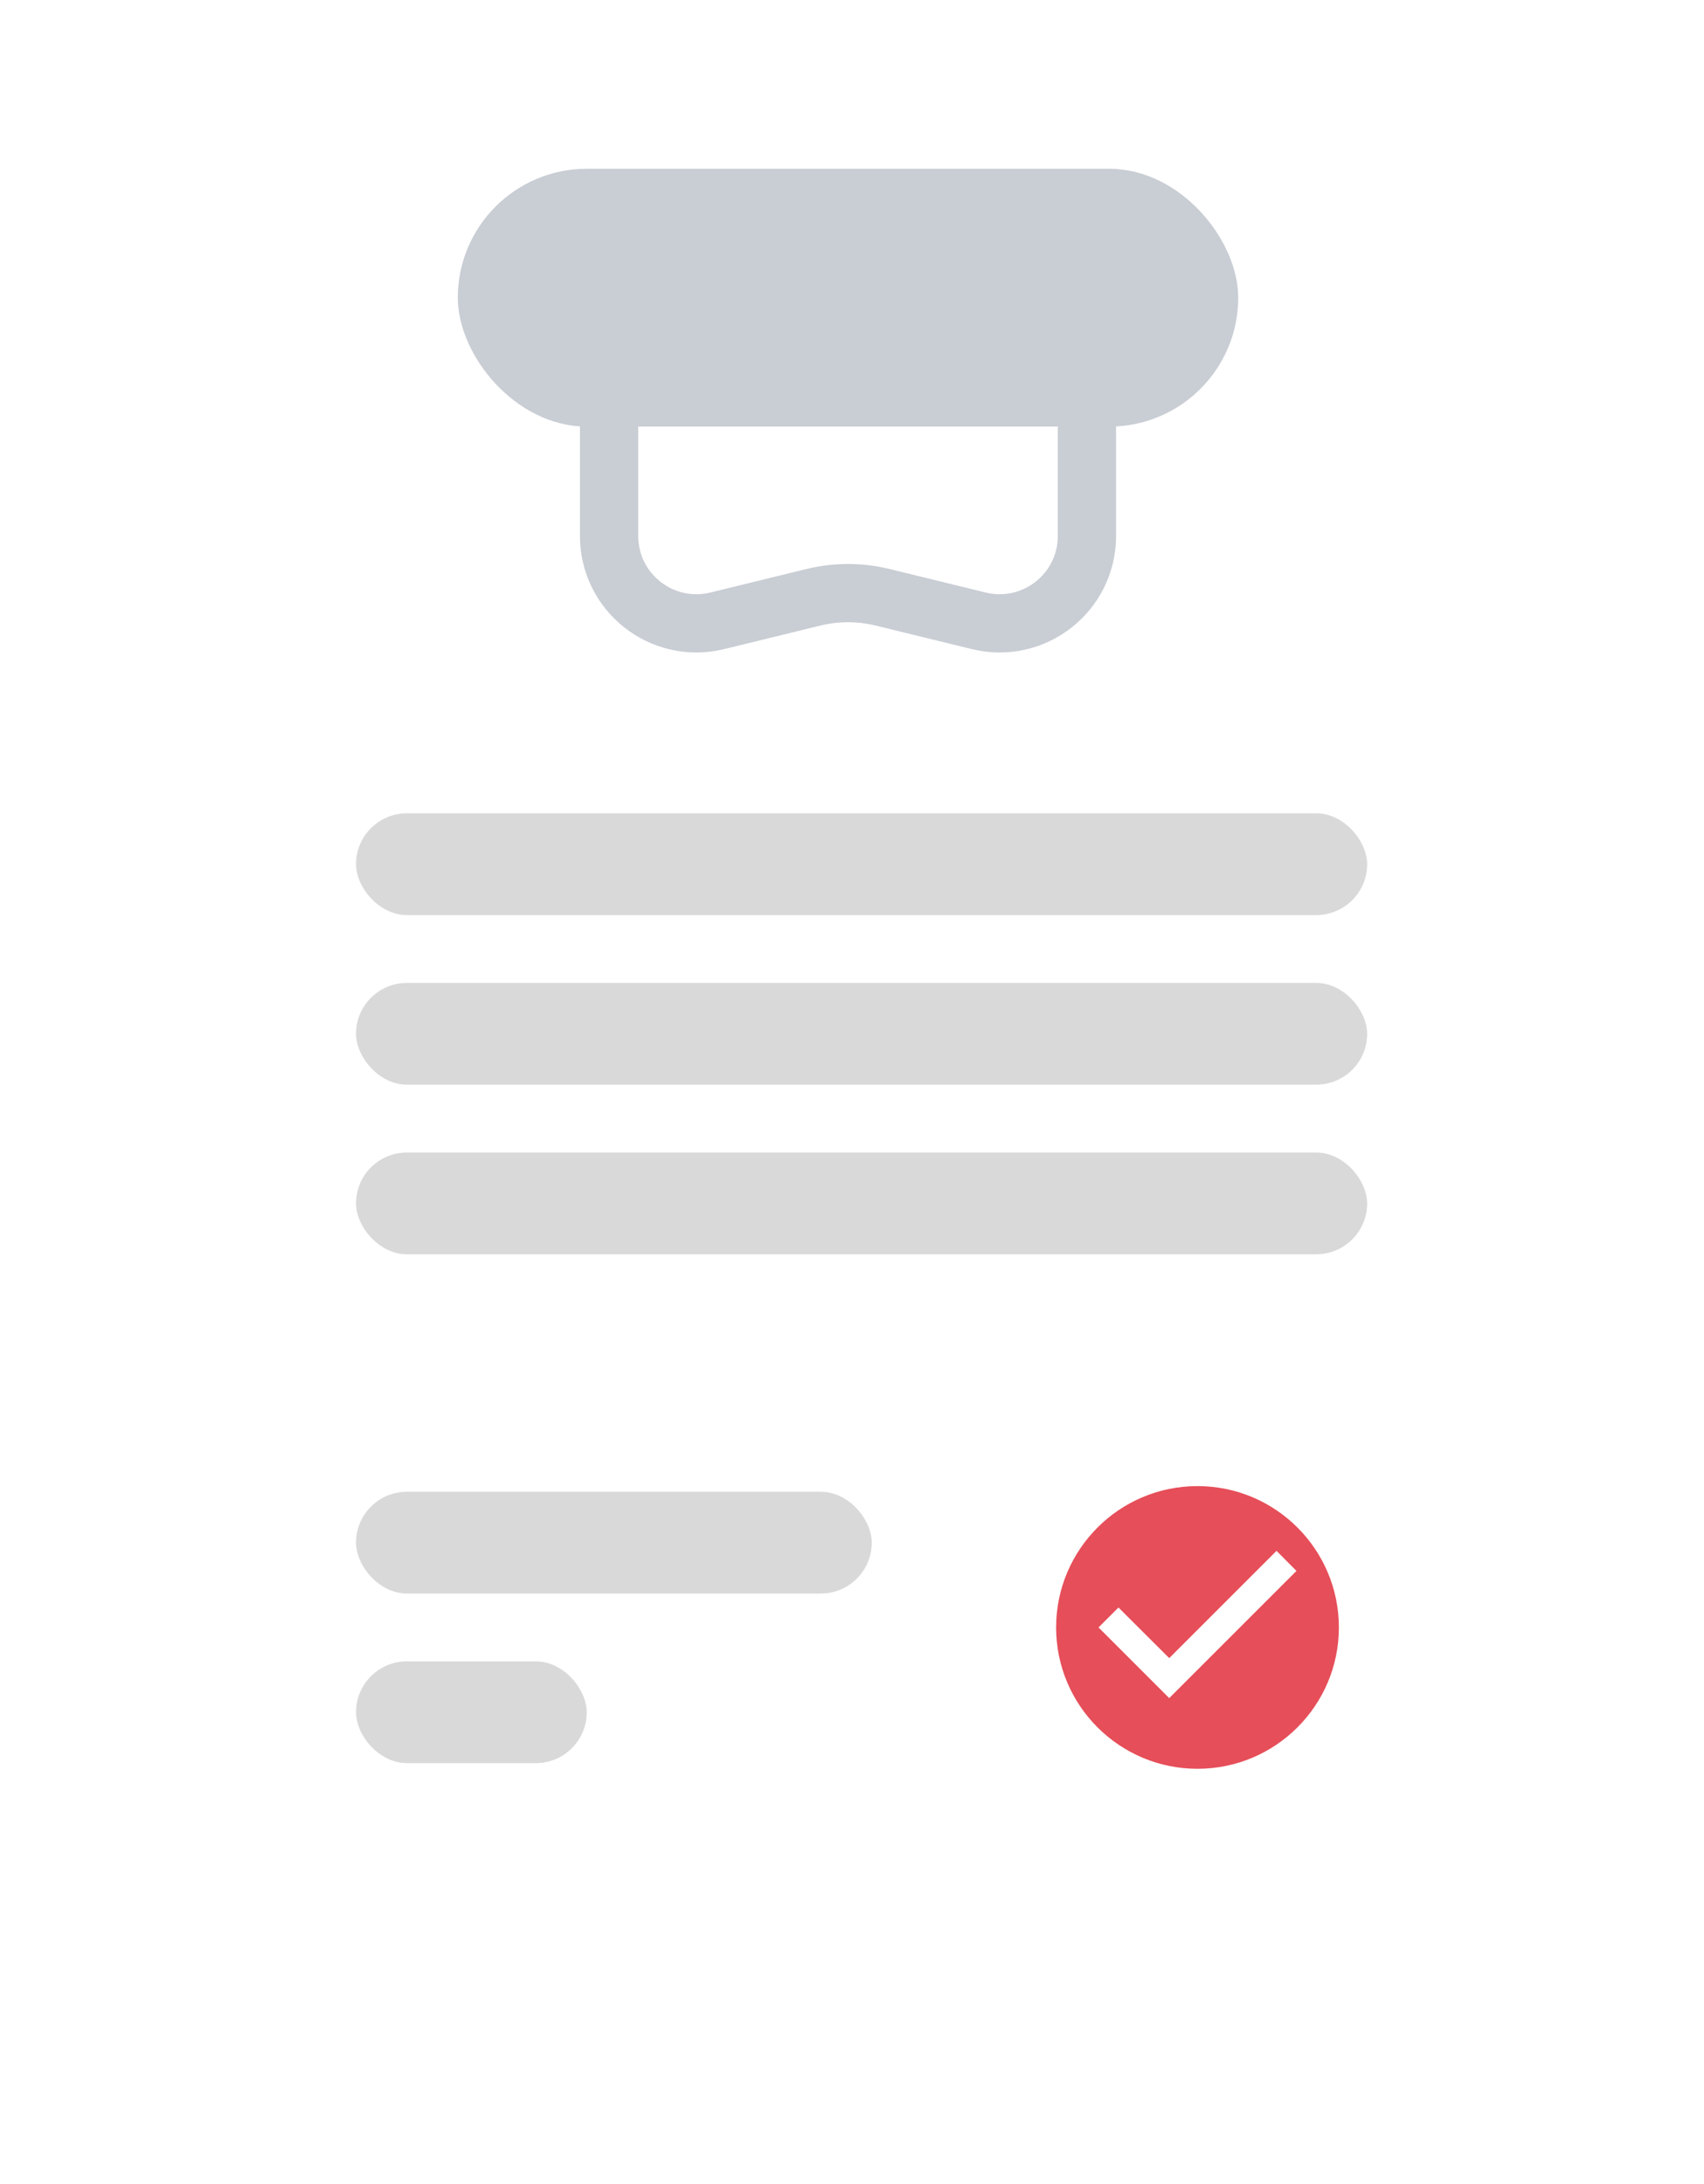 <svg width="117" height="150" viewBox="0 0 117 150" fill="none" xmlns="http://www.w3.org/2000/svg">
<g filter="url(#filter0_d_65957_146838)">
<rect x="10" y="6" width="96.452" height="130" rx="10" fill="white"/>
</g>
<rect x="31.434" y="11.592" width="53.584" height="17.706" rx="8.853" fill="#C9CDD4"/>
<path d="M41.821 28.445C41.821 25.131 44.507 22.445 47.821 22.445H68.631C71.945 22.445 74.631 25.131 74.631 28.445V36.809C74.631 40.701 70.984 43.562 67.204 42.637L60.604 41.021C59.041 40.639 57.41 40.639 55.848 41.021L49.247 42.637C45.468 43.562 41.821 40.701 41.821 36.809V28.445Z" stroke="#C9CDD4" stroke-width="4"/>
<rect x="24.444" y="55.857" width="69.427" height="6.989" rx="3.495" fill="#D9D9D9"/>
<rect x="24.444" y="67.505" width="69.427" height="6.989" rx="3.495" fill="#D9D9D9"/>
<rect x="24.444" y="79.154" width="69.427" height="6.989" rx="3.495" fill="#D9D9D9"/>
<rect x="24.444" y="102.452" width="35.412" height="6.989" rx="3.495" fill="#D9D9D9"/>
<rect x="24.444" y="114.1" width="15.842" height="6.989" rx="3.495" fill="#D9D9D9"/>
<path d="M82.222 102.063C76.864 102.063 72.515 106.412 72.515 111.771C72.515 117.129 76.864 121.478 82.222 121.478C87.581 121.478 91.93 117.129 91.93 111.771C91.93 106.412 87.581 102.063 82.222 102.063ZM80.281 116.624L75.427 111.771L76.796 110.402L80.281 113.877L87.649 106.509L89.017 107.888L80.281 116.624Z" fill="#E64E59"/>
<defs>
<filter id="filter0_d_65957_146838" x="0" y="0" width="116.452" height="150" filterUnits="userSpaceOnUse" color-interpolation-filters="sRGB">
<feFlood flood-opacity="0" result="BackgroundImageFix"/>
<feColorMatrix in="SourceAlpha" type="matrix" values="0 0 0 0 0 0 0 0 0 0 0 0 0 0 0 0 0 0 127 0" result="hardAlpha"/>
<feOffset dy="4"/>
<feGaussianBlur stdDeviation="5"/>
<feColorMatrix type="matrix" values="0 0 0 0 0 0 0 0 0 0 0 0 0 0 0 0 0 0 0.1 0"/>
<feBlend mode="normal" in2="BackgroundImageFix" result="effect1_dropShadow_65957_146838"/>
<feBlend mode="normal" in="SourceGraphic" in2="effect1_dropShadow_65957_146838" result="shape"/>
</filter>
</defs>
</svg>
